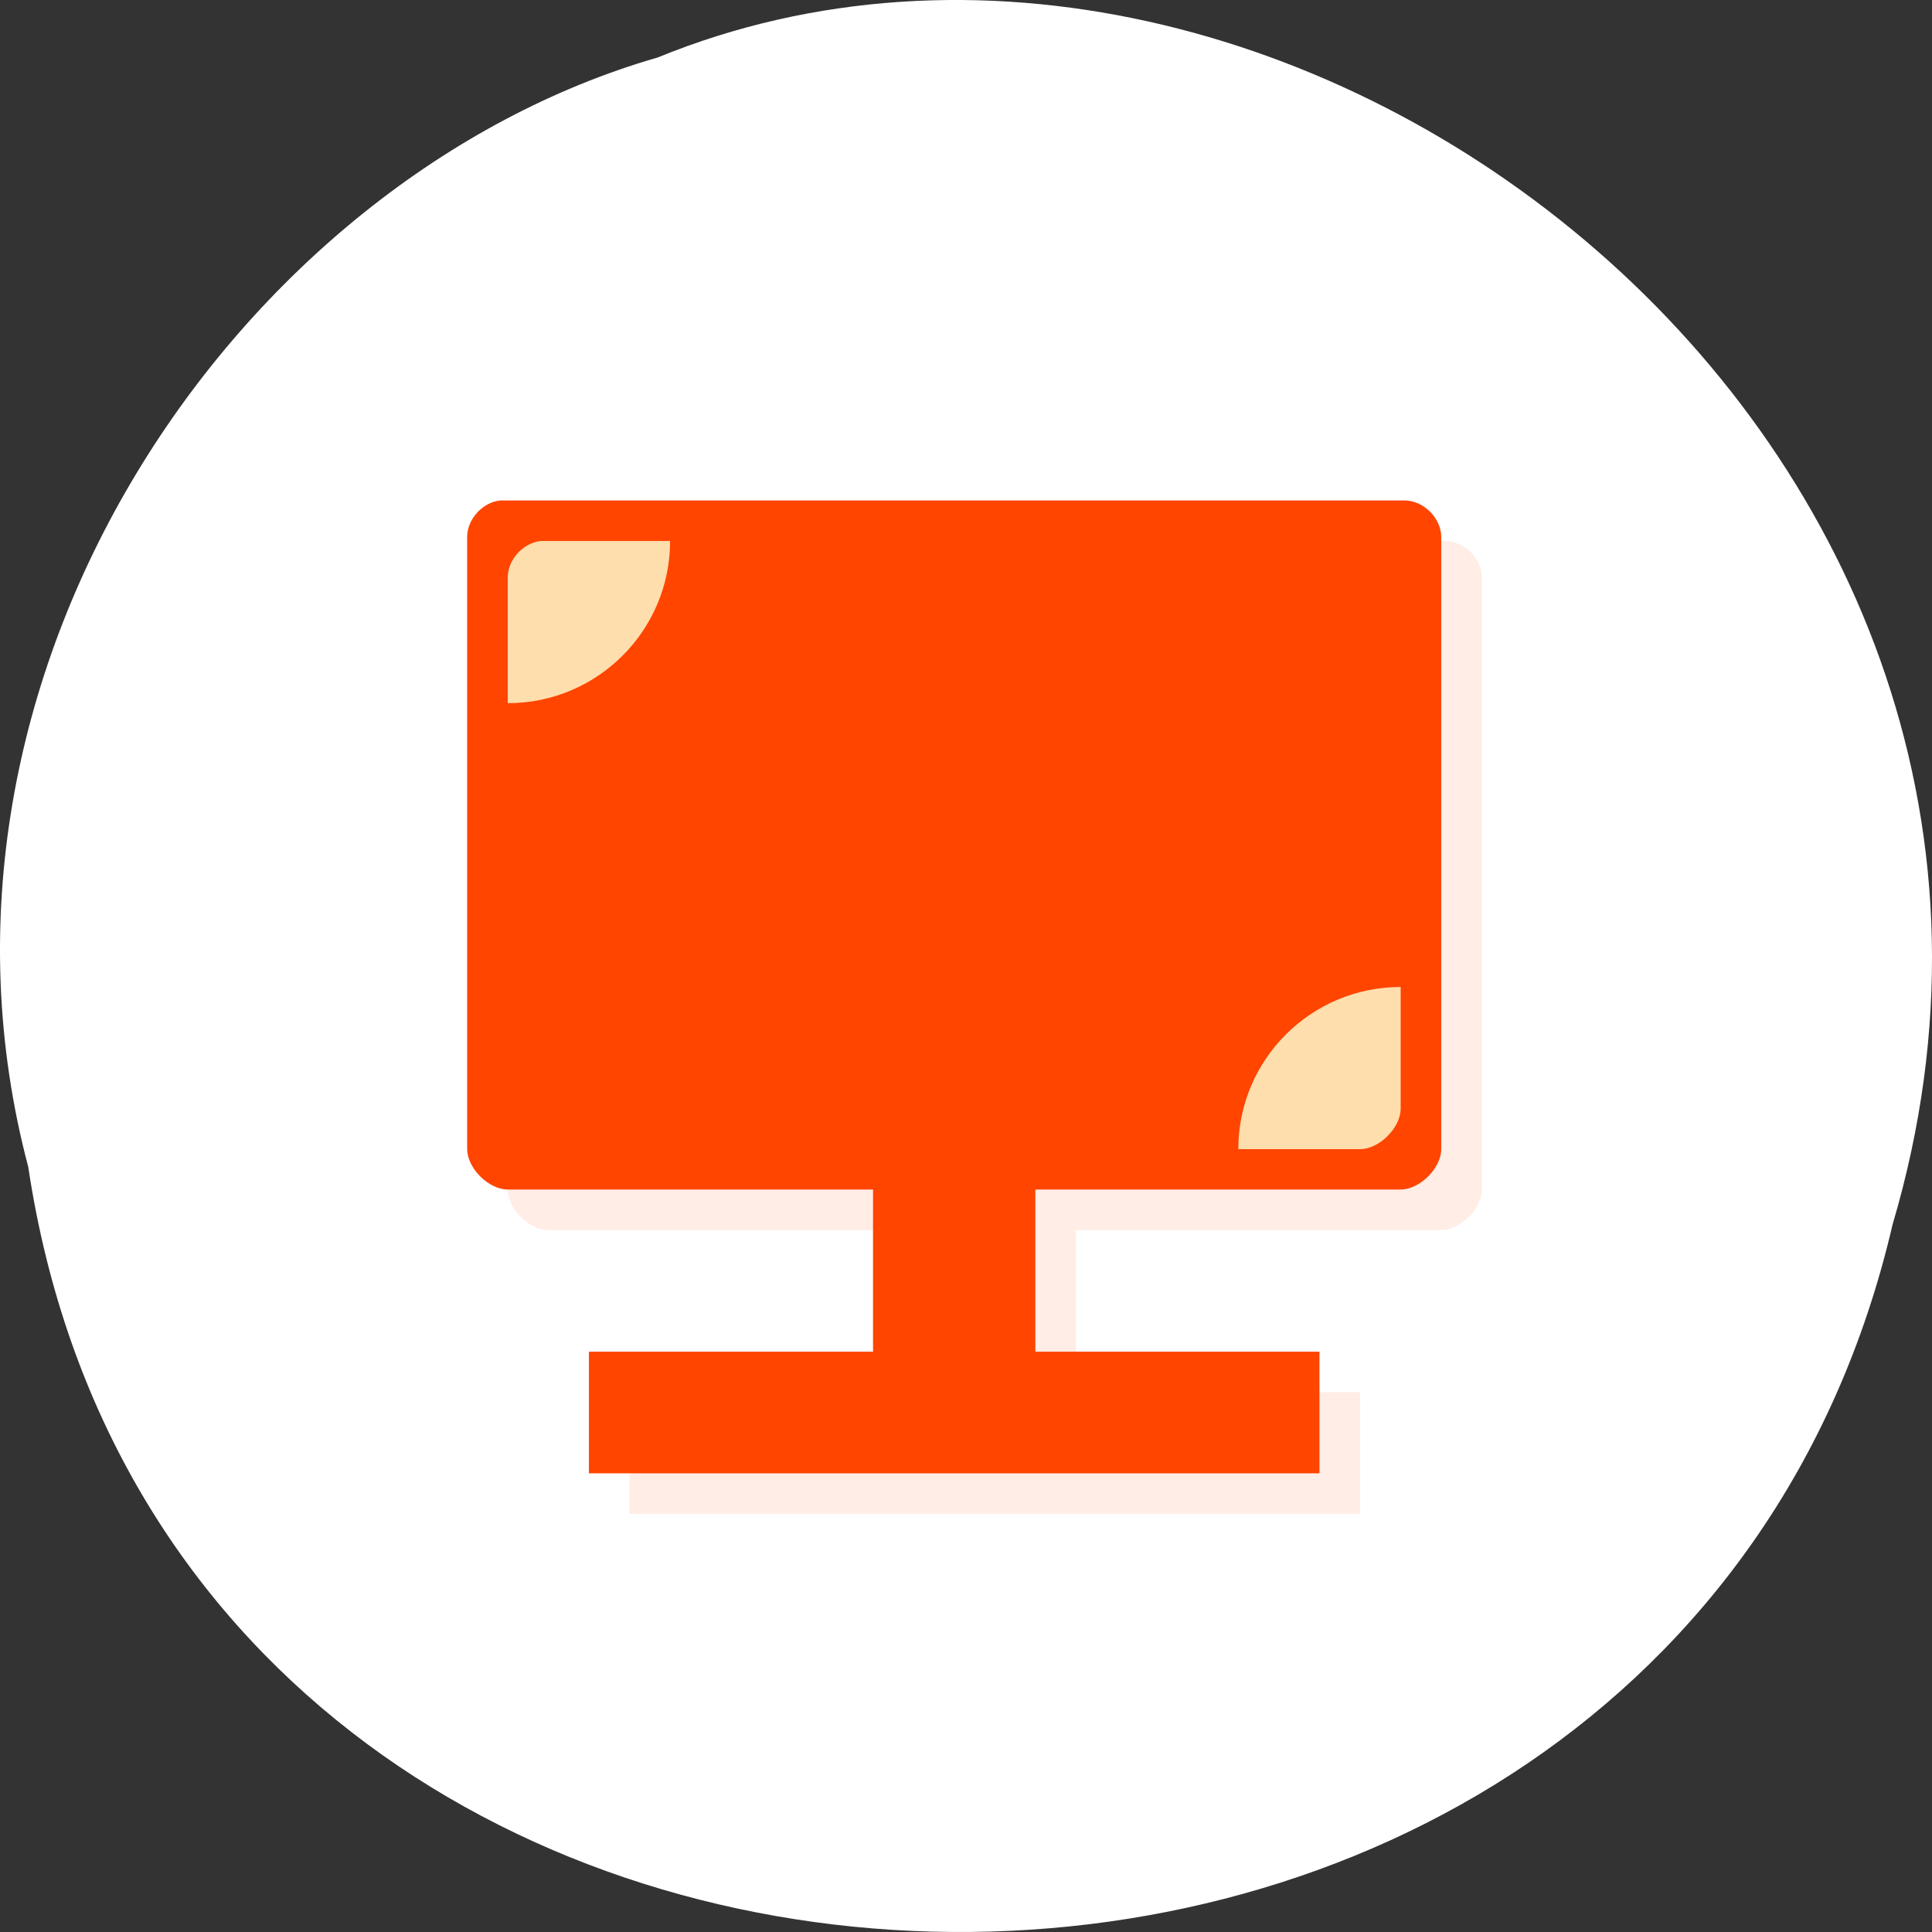 <svg xmlns="http://www.w3.org/2000/svg" viewBox="0 0 256 256" xmlns:xlink="http://www.w3.org/1999/xlink"><rect x="0" y="0" width="256" height="256" fill="#333333" stroke="none"/><defs><clipPath id="0"><path transform="matrix(15.333 0 0 11.5 415 -125.5)" d="m -24 13 c 0 1.105 -0.672 2 -1.5 2 -0.828 0 -1.5 -0.895 -1.5 -2 0 -1.105 0.672 -2 1.5 -2 0.828 0 1.5 0.895 1.5 2 z"/></clipPath></defs><path d="m 3.74 950.97 c 19.829 131.87 217.21 135.83 247.04 7.636 30.702 -103.78 -80.47 -188.63 -163.63 -154.63 -55.684 16.07 -100.67 81.83 -83.41 146.99 z" transform="translate(0 -796.36)" style="fill:#fff;color:#000"/><g transform="matrix(5.378 0 0 5.372 -2.635 1.851)" style="fill:#ff4500"><g style="clip-path:url(#0)"><g transform="translate(1 1)" style="opacity:0.1"><path d="m 12.813 12 c -0.438 0.047 -0.816 0.465 -0.813 0.906 v 15.09 c 0 0.473 0.527 1 1 1 h 9 v 4 h -7 v 3 h 18 v -3 h -7 v -4 h 9 c 0.473 0 1 -0.527 1 -1 v -15.09 c 0 -0.473 -0.434 -0.906 -0.906 -0.906" id="1"/><path d="m 13.813 13 c -0.441 0.047 -0.816 0.465 -0.813 0.906 v 3.094 c 2.207 0 4 -1.789 4 -4" id="2"/><path d="m 35 24 c -2.207 0 -4 1.789 -4 4 h 3 c 0.473 0 1 -0.527 1 -1" id="3"/></g></g><g style="clip-path:url(#0)"><g><use xlink:href="#1"/><g style="fill:#ffdead"><use xlink:href="#2"/><use xlink:href="#3"/></g></g></g></g></svg>